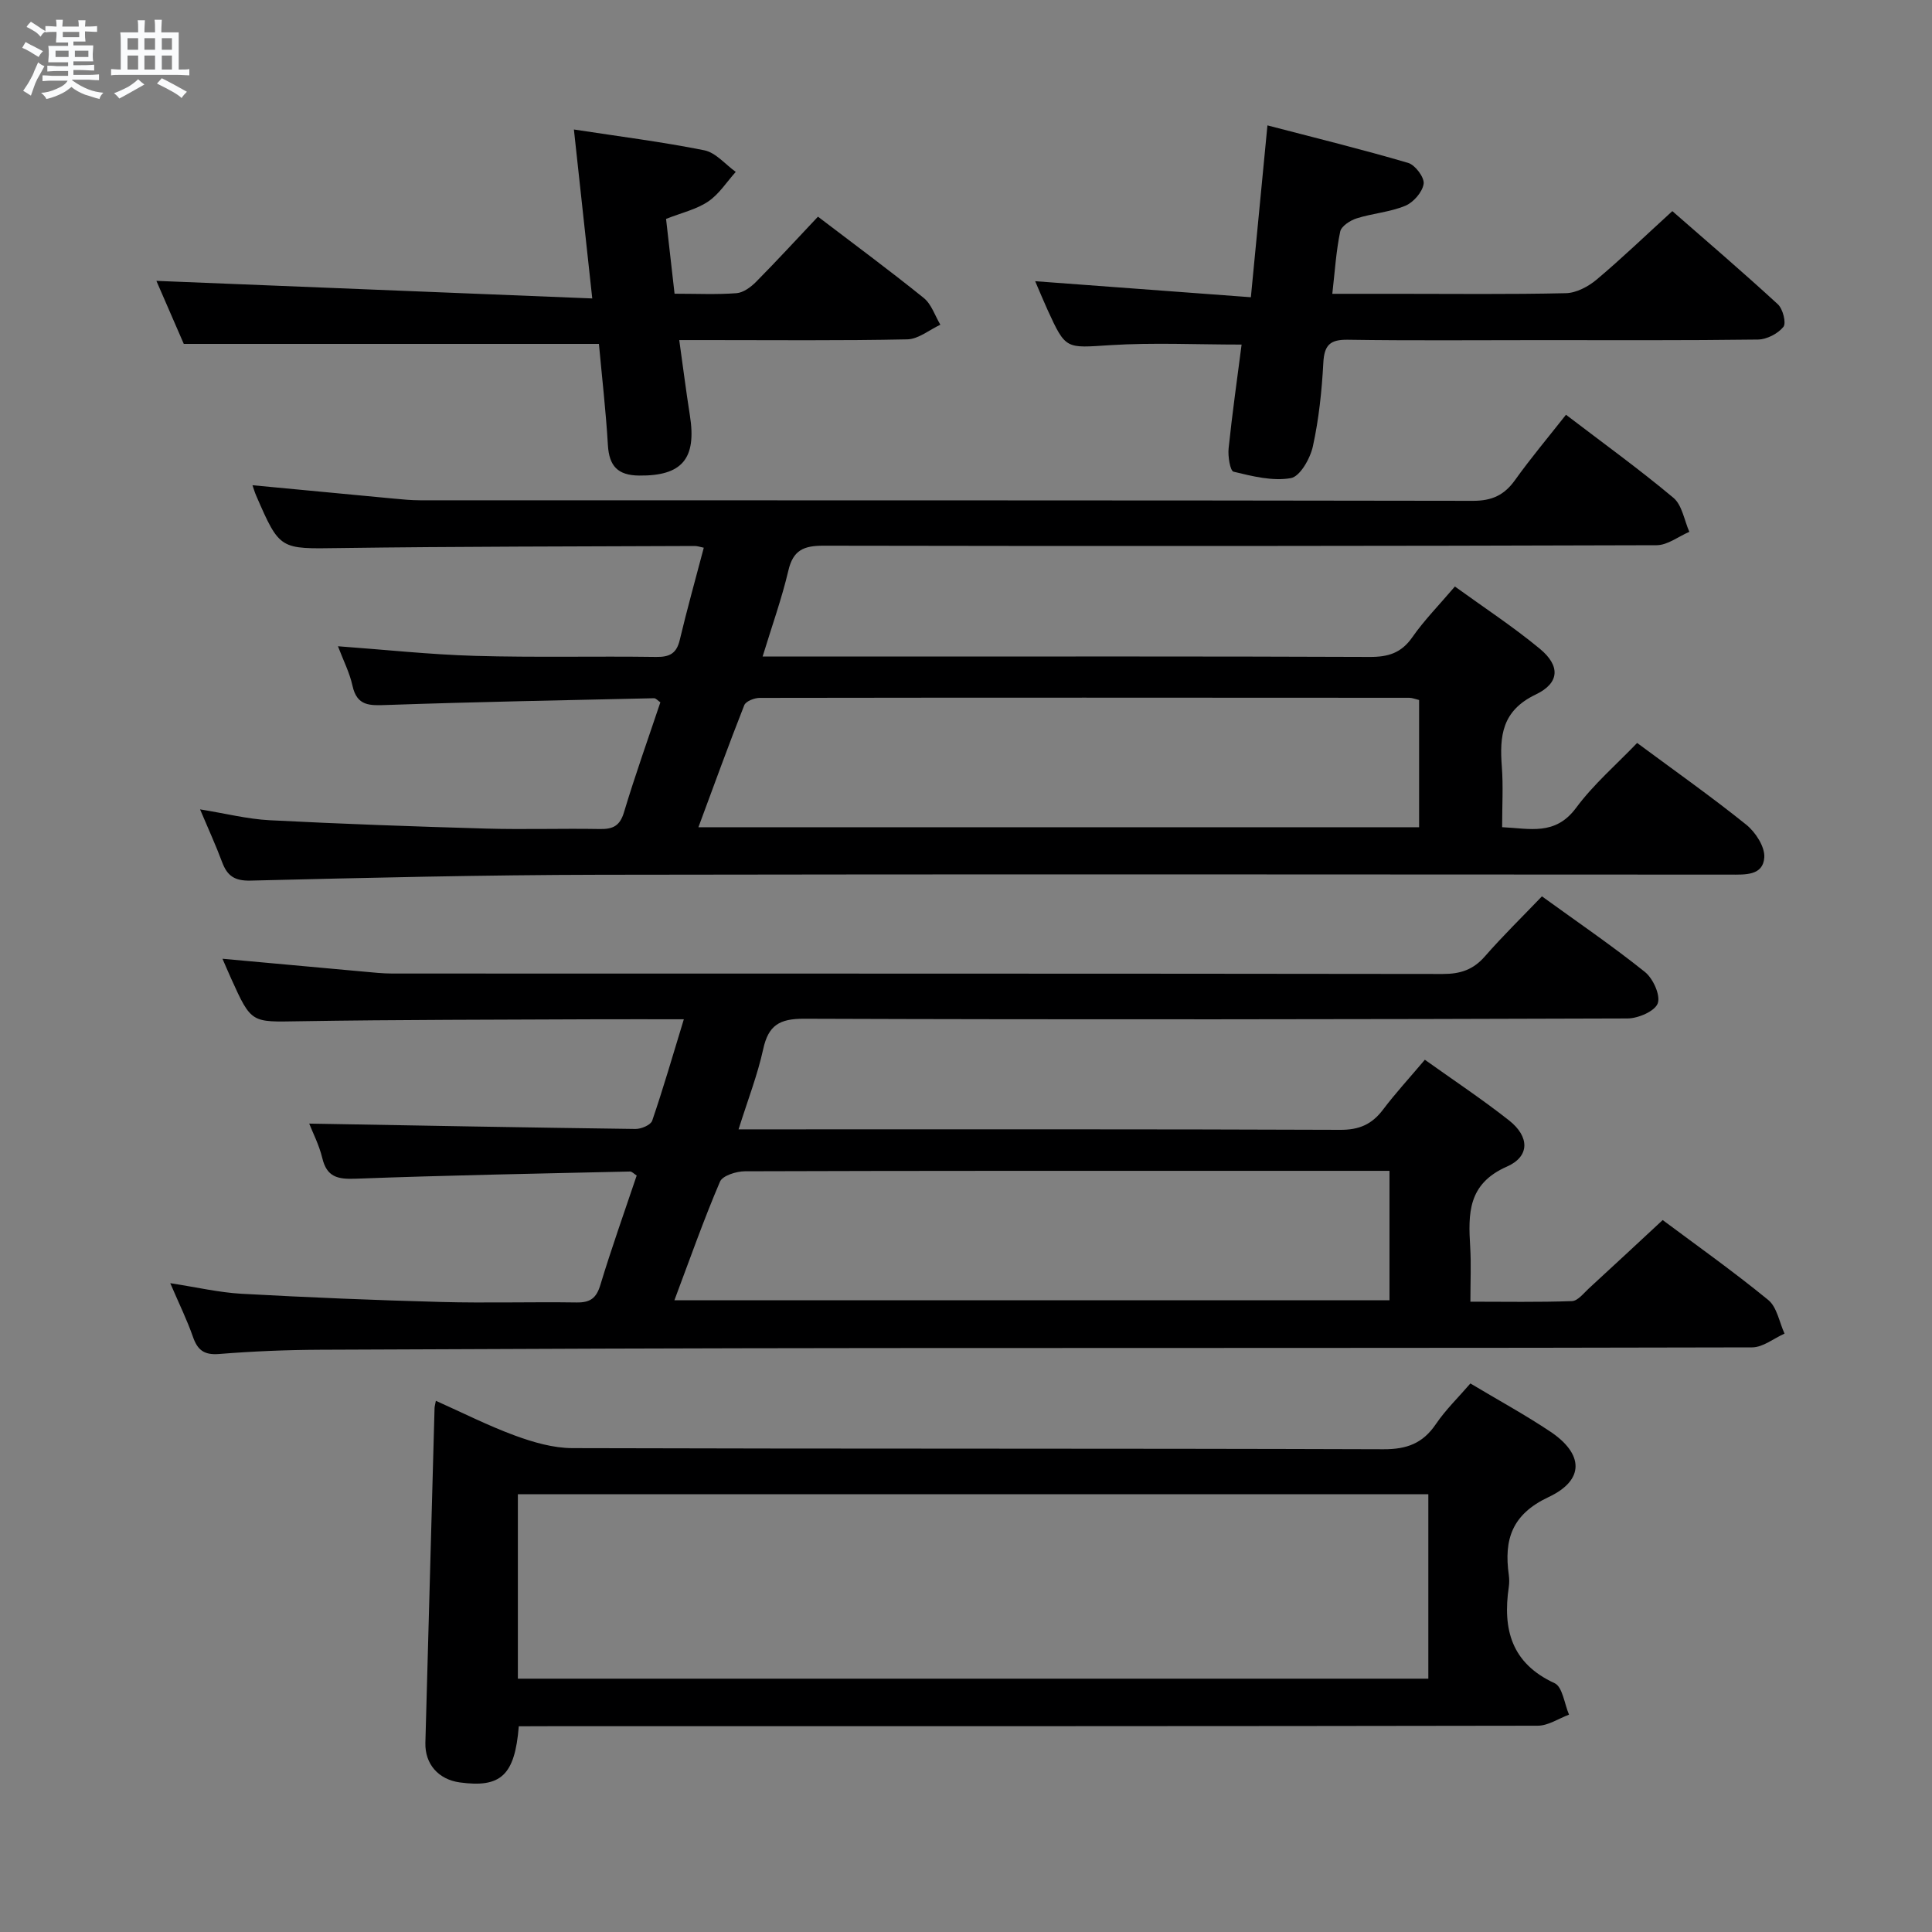 <svg enable-background="new 0 0 400 400" viewBox="0 0 400 400" xmlns="http://www.w3.org/2000/svg"><rect x="0" y="0" width="400" height="400" fill="#808080" stroke="none"/><path d="m6.8 9.5c.6.3 1.3.7 2.1 1.1-.4.4-.7.8-.9 1.2-.7-.4-1.3-.8-1.8-1.1s-1.1-.6-1.6-.8c.2-.4.5-.8.7-1.2.4.2.8.5 1.5.8zm.9 6.9c-.3.6-.5 1.1-.7 1.7s-.4 1.1-.6 1.7c-.6-.4-1.1-.7-1.6-1 .7-1 1.2-1.8 1.5-2.4.3-.5.6-1.1.8-1.7.3-.6.5-1.2.8-1.8.3.3.8.6 1.3.8-.7 1.3-1.2 2.2-1.5 2.7zm.1-11c.4.3 1 .7 1.7 1.1-.5.2-.8.6-1.1 1.1-.5-.6-1-1-1.4-1.2s-.9-.6-1.5-.8c.2-.4.5-.7.9-1.1.5.3.9.6 1.4.9zm10.5 13.1c1 .4 2 .6 3.1.7-.4.4-.7.8-.8 1.3-.9-.2-1.9-.6-3-.9-1-.4-2-.9-2.8-1.6-.5.4-1.1.9-1.9 1.3s-1.9.9-3.3 1.2c-.1-.3-.5-.8-1.1-1.3 1 0 2.1-.3 3.2-.8 1.2-.5 1.9-1 2.3-1.7h-3.2c-.4 0-1 0-2 .1v-1.2c1 0 1.7.1 2 .1h3.3v-1h-2.3c-.2 0-.9 0-2 .1v-1.2c1.2 0 1.9.1 2 .1h2.3v-.8h-4.1c0-.7.1-1.2.1-1.6 0-.5 0-1.1-.1-1.8h4.1v-.7h-2.5c0-.6.1-1.1.1-1.6v-.6h-.5c-.4 0-1 0-1.8.1v-1.3c1.2 0 1.9.1 2.1.1h.2c0-.3 0-.8-.1-1.4h1.4c0 .6-.1 1-.1 1.4h3.4c0-.4 0-.8-.1-1.3h1.5c0 .4-.1.9-.1 1.3.7 0 1.5 0 2.5-.1v1.2c-1 0-1.8-.1-2.5-.1v.6c0 .3 0 .8.1 1.5h-2.5v.8h4.1c0 .7-.1 1.3-.1 1.8s0 1 .1 1.5h-4.1v.8h1.4c.8 0 1.8 0 2.9-.1v1.2c-1 0-1.9-.1-2.8-.1h-1.5v1h3.2c.3 0 1 0 2.1-.1v1.2c-1.1 0-1.8-.1-2.1-.1h-3.4l-.1.1c1.4 1 2.4 1.5 3.4 1.9zm-4.1-6.7v-1.3h-2.7v1.3zm2.2-4.1v-1.1h-3.4v1.1zm1.9 4.1v-1.3h-2.8v1.3z" fill="#fafbfc"/><path d="m37 6.7v2.3 5.4c1 0 1.8 0 2.2-.1v1.3c-.6 0-1.5-.1-2.5-.1h-11.9c-.7 0-1.3 0-1.8.1v-1.3c.5 0 1.1.1 2 .1v-5.2c0-1 0-1.8-.1-2.5h3.7c0-1.3 0-2.1-.1-2.5h1.5c0 .4-.1 1.3-.1 2.5h2.2c0-1.2 0-2.1-.1-2.6h1.5c0 .4-.1 1.3-.1 2.6zm-12.3 13.7c-.3-.4-.7-.8-1.1-1.1 1.1-.4 2.1-.9 2.9-1.3.8-.5 1.5-1 2.1-1.6.4.4.9.8 1.3 1.1-2.5 1.4-4.2 2.4-5.2 2.9zm3.9-10.1v-2.4h-2.2v2.4zm0 4.1v-2.9h-2.2v2.9zm3.5-4.1v-2.4h-2.2v2.4zm0 4.1v-2.9h-2.2v2.9zm.4 2.9 1-1.1c.6.3 1.4.7 2.5 1.3s2 1.1 2.7 1.5c-.4.4-.8.8-1.1 1.3-.8-.8-2.5-1.7-5.1-3zm3.1-7v-2.4h-2.1v2.4zm0 4.1v-2.9h-2.1v2.9z" fill="#fafbfc"/><g fill="#000001"><path d="m64.02 232.63c22.7.4 45.12.82 67.54 1.11 1.19.02 3.16-.82 3.47-1.71 2.3-6.72 4.27-13.54 6.55-21-6.56 0-12.35-.02-18.14 0-20.49.1-40.99.07-61.48.41-9.9.16-9.9.49-14.1-8.83-.61-1.35-1.19-2.72-1.8-4.11 9.85.9 19.53 1.79 29.21 2.66 1.98.18 3.97.4 5.96.4 72.49.02 144.99-.01 217.48.09 3.63.01 6.3-.87 8.71-3.63 3.72-4.26 7.78-8.22 11.82-12.44 7.45 5.39 14.6 10.27 21.33 15.66 1.68 1.35 3.25 4.81 2.65 6.49-.59 1.63-4.05 3.12-6.25 3.13-56.83.19-113.66.26-170.48.06-5.12-.02-7.4 1.35-8.48 6.3-1.16 5.31-3.16 10.44-5.1 16.6h6.08c39.5 0 78.99-.06 118.49.1 3.92.02 6.55-1.13 8.85-4.17 2.59-3.43 5.52-6.61 8.67-10.34 5.94 4.24 11.88 8.18 17.46 12.58 4.18 3.31 4.35 7.42-.47 9.54-8.15 3.59-8.01 9.75-7.6 16.68.21 3.48.04 6.97.04 11.29 7.21 0 14.13.13 21.03-.12 1.2-.04 2.41-1.62 3.49-2.62 5.03-4.61 10.01-9.26 15.29-14.16 6.82 5.09 14.55 10.57 21.86 16.55 1.81 1.48 2.28 4.6 3.37 6.96-2.23.99-4.46 2.84-6.7 2.85-60.16.16-120.32.09-180.49.14-38.66.03-77.32.17-115.98.35-6.98.03-13.98.32-20.93.88-3.1.25-4.47-.8-5.43-3.57-1.19-3.42-2.8-6.69-4.69-11.09 5.53.85 10.12 1.93 14.75 2.19 13.78.76 27.57 1.33 41.37 1.7 9.33.25 18.67-.04 28 .1 2.79.04 4.08-.84 4.92-3.6 2.3-7.6 4.98-15.09 7.53-22.68-.56-.35-.97-.83-1.37-.83-18.95.43-37.91.78-56.85 1.49-3.72.14-5.95-.36-6.88-4.3-.66-2.72-1.98-5.26-2.7-7.11zm75.61 36.57h148.05c0-8.99 0-17.59 0-26.79-8.53 0-16.81 0-25.09 0-36.12 0-72.24-.03-108.36.09-1.78.01-4.62.89-5.16 2.14-3.37 7.88-6.22 15.98-9.44 24.56z"/><path d="m157.89 135.93h24.22c33.82 0 67.65-.06 101.47.08 3.82.02 6.54-.8 8.82-4.07 2.46-3.53 5.52-6.63 8.82-10.51 5.96 4.32 12.04 8.3 17.61 12.91 4.2 3.48 4.14 7.05-.87 9.45-7.01 3.35-7.51 8.57-7.02 14.97.3 3.97.06 7.98.06 12.5 5.7.26 10.99 1.83 15.31-4 3.63-4.9 8.37-8.98 12.64-13.44 8 5.93 15.48 11.2 22.6 16.93 1.91 1.54 3.87 4.56 3.73 6.76-.25 3.82-3.97 3.57-7.06 3.57-77.98-.03-155.96-.11-233.94.03-24.14.04-48.28.62-72.41 1.21-3.33.08-4.83-1-5.89-3.84-1.26-3.4-2.79-6.71-4.56-10.91 5.23.84 9.8 2.01 14.41 2.25 14.94.77 29.9 1.3 44.86 1.73 7.82.22 15.66-.05 23.49.09 2.71.05 4.16-.63 5.01-3.47 2.29-7.63 4.98-15.15 7.53-22.76-.52-.35-.92-.86-1.31-.85-18.45.41-36.91.76-55.36 1.4-3.49.12-6.14.27-7.07-3.98-.59-2.7-1.9-5.25-3.01-8.18 9.67.7 19.02 1.72 28.39 1.99 12.49.36 24.99.04 37.49.22 2.8.04 4.23-.72 4.89-3.53 1.49-6.28 3.24-12.5 4.97-19.08-.74-.15-1.31-.36-1.89-.36-24.49.11-48.98.09-73.47.43-12.39.17-12.39.48-17.31-10.85-.32-.73-.54-1.51-.77-2.16 9.82.93 19.53 1.86 29.25 2.77 1.82.17 3.64.35 5.47.35 72.65.02 145.3-.02 217.95.11 3.95.01 6.5-1.17 8.74-4.31 3.28-4.58 6.92-8.91 10.54-13.51 7.61 5.81 15.14 11.25 22.25 17.2 1.8 1.51 2.23 4.65 3.29 7.04-2.25.96-4.5 2.76-6.76 2.77-57.48.18-114.97.21-172.46.1-4.1-.01-6.33.88-7.32 5.16-1.36 5.78-3.38 11.41-5.33 17.79zm135.92 9c-.79-.19-1.42-.46-2.05-.46-44.82-.03-89.64-.05-134.46.02-1.11 0-2.89.69-3.21 1.52-3.26 8.25-6.27 16.59-9.49 25.26h149.21c0-8.98 0-17.61 0-26.34z"/><path d="m107.41 357.41c-.82 10.2-3.75 12.78-12.22 11.62-4.42-.61-7.23-3.8-7.12-8.2.62-23.1 1.26-46.2 1.9-69.31.01-.33.11-.65.27-1.5 5.52 2.46 10.83 5.16 16.38 7.2 3.79 1.39 7.92 2.59 11.9 2.6 55.97.17 111.94.04 167.91.23 4.85.02 8.15-1.22 10.85-5.2 2.03-2.99 4.68-5.55 7.15-8.42 5.74 3.44 11.29 6.46 16.53 9.96 6.93 4.63 7.16 10.04-.34 13.56-7.63 3.59-9.26 8.82-8.24 16.12.11.82.12 1.68 0 2.49-1.29 8.76.53 15.81 9.49 19.93 1.64.76 2.02 4.27 2.98 6.51-2.15.8-4.3 2.28-6.46 2.29-68.13.12-136.26.1-204.39.1-2.12.02-4.25.02-6.59.02zm-.19-9.86h188.5c0-12.97 0-25.56 0-38.19-62.97 0-125.66 0-188.5 0z"/><path d="m258.98 61.54c1.17-12.14 2.24-23.15 3.43-35.58 9.89 2.58 19.58 4.96 29.14 7.77 1.46.43 3.39 3.02 3.2 4.33-.25 1.71-2.11 3.84-3.79 4.54-3.17 1.32-6.77 1.56-10.08 2.61-1.34.42-3.18 1.62-3.41 2.75-.84 4.01-1.09 8.14-1.63 12.87h13.4c11.66 0 23.32.14 34.97-.13 2.16-.05 4.63-1.37 6.35-2.81 5.21-4.38 10.12-9.11 15.68-14.18 6.76 5.91 14.43 12.47 21.85 19.29 1.04.96 1.78 3.89 1.14 4.68-1.14 1.41-3.43 2.59-5.26 2.62-15.15.2-30.31.12-45.46.12-13.16 0-26.31.12-39.47-.08-3.69-.06-4.87 1.13-5.06 4.78-.31 5.79-.92 11.63-2.16 17.28-.55 2.52-2.66 6.25-4.56 6.59-3.79.67-7.98-.39-11.86-1.33-.72-.17-1.2-3.2-1.03-4.83.75-7.23 1.78-14.43 2.69-21.49-9.37 0-18.3-.44-27.17.12-9.23.58-9.21 1.01-13.03-7.36-.82-1.8-1.57-3.63-2.54-5.88 14.94 1.11 29.49 2.19 44.66 3.32z"/><path d="m32.38 58.15c29.91 1.21 59.71 2.41 90.24 3.64-1.36-12.5-2.55-23.45-3.8-34.98 9.45 1.45 18.29 2.56 27.01 4.31 2.37.48 4.35 2.93 6.5 4.47-1.88 2.08-3.45 4.61-5.71 6.13-2.41 1.63-5.47 2.32-8.72 3.6.57 5.05 1.14 10.08 1.76 15.49 4.58 0 8.73.2 12.83-.11 1.41-.11 2.97-1.26 4.05-2.35 4.32-4.37 8.47-8.89 12.81-13.49 7.45 5.68 14.8 11.1 21.9 16.83 1.6 1.29 2.32 3.66 3.44 5.54-2.28 1.06-4.54 2.98-6.84 3.03-13.82.29-27.64.15-41.47.15-1.64 0-3.28 0-5.75 0 .78 5.54 1.41 10.57 2.2 15.57 1.44 9.03-1.64 12.58-10.52 12.48-4.41-.05-6.19-1.96-6.45-6.29-.42-7.1-1.24-14.18-1.86-20.97-28.69 0-56.92 0-85.95 0-1.69-3.91-3.78-8.72-5.67-13.05z"/></g></svg>